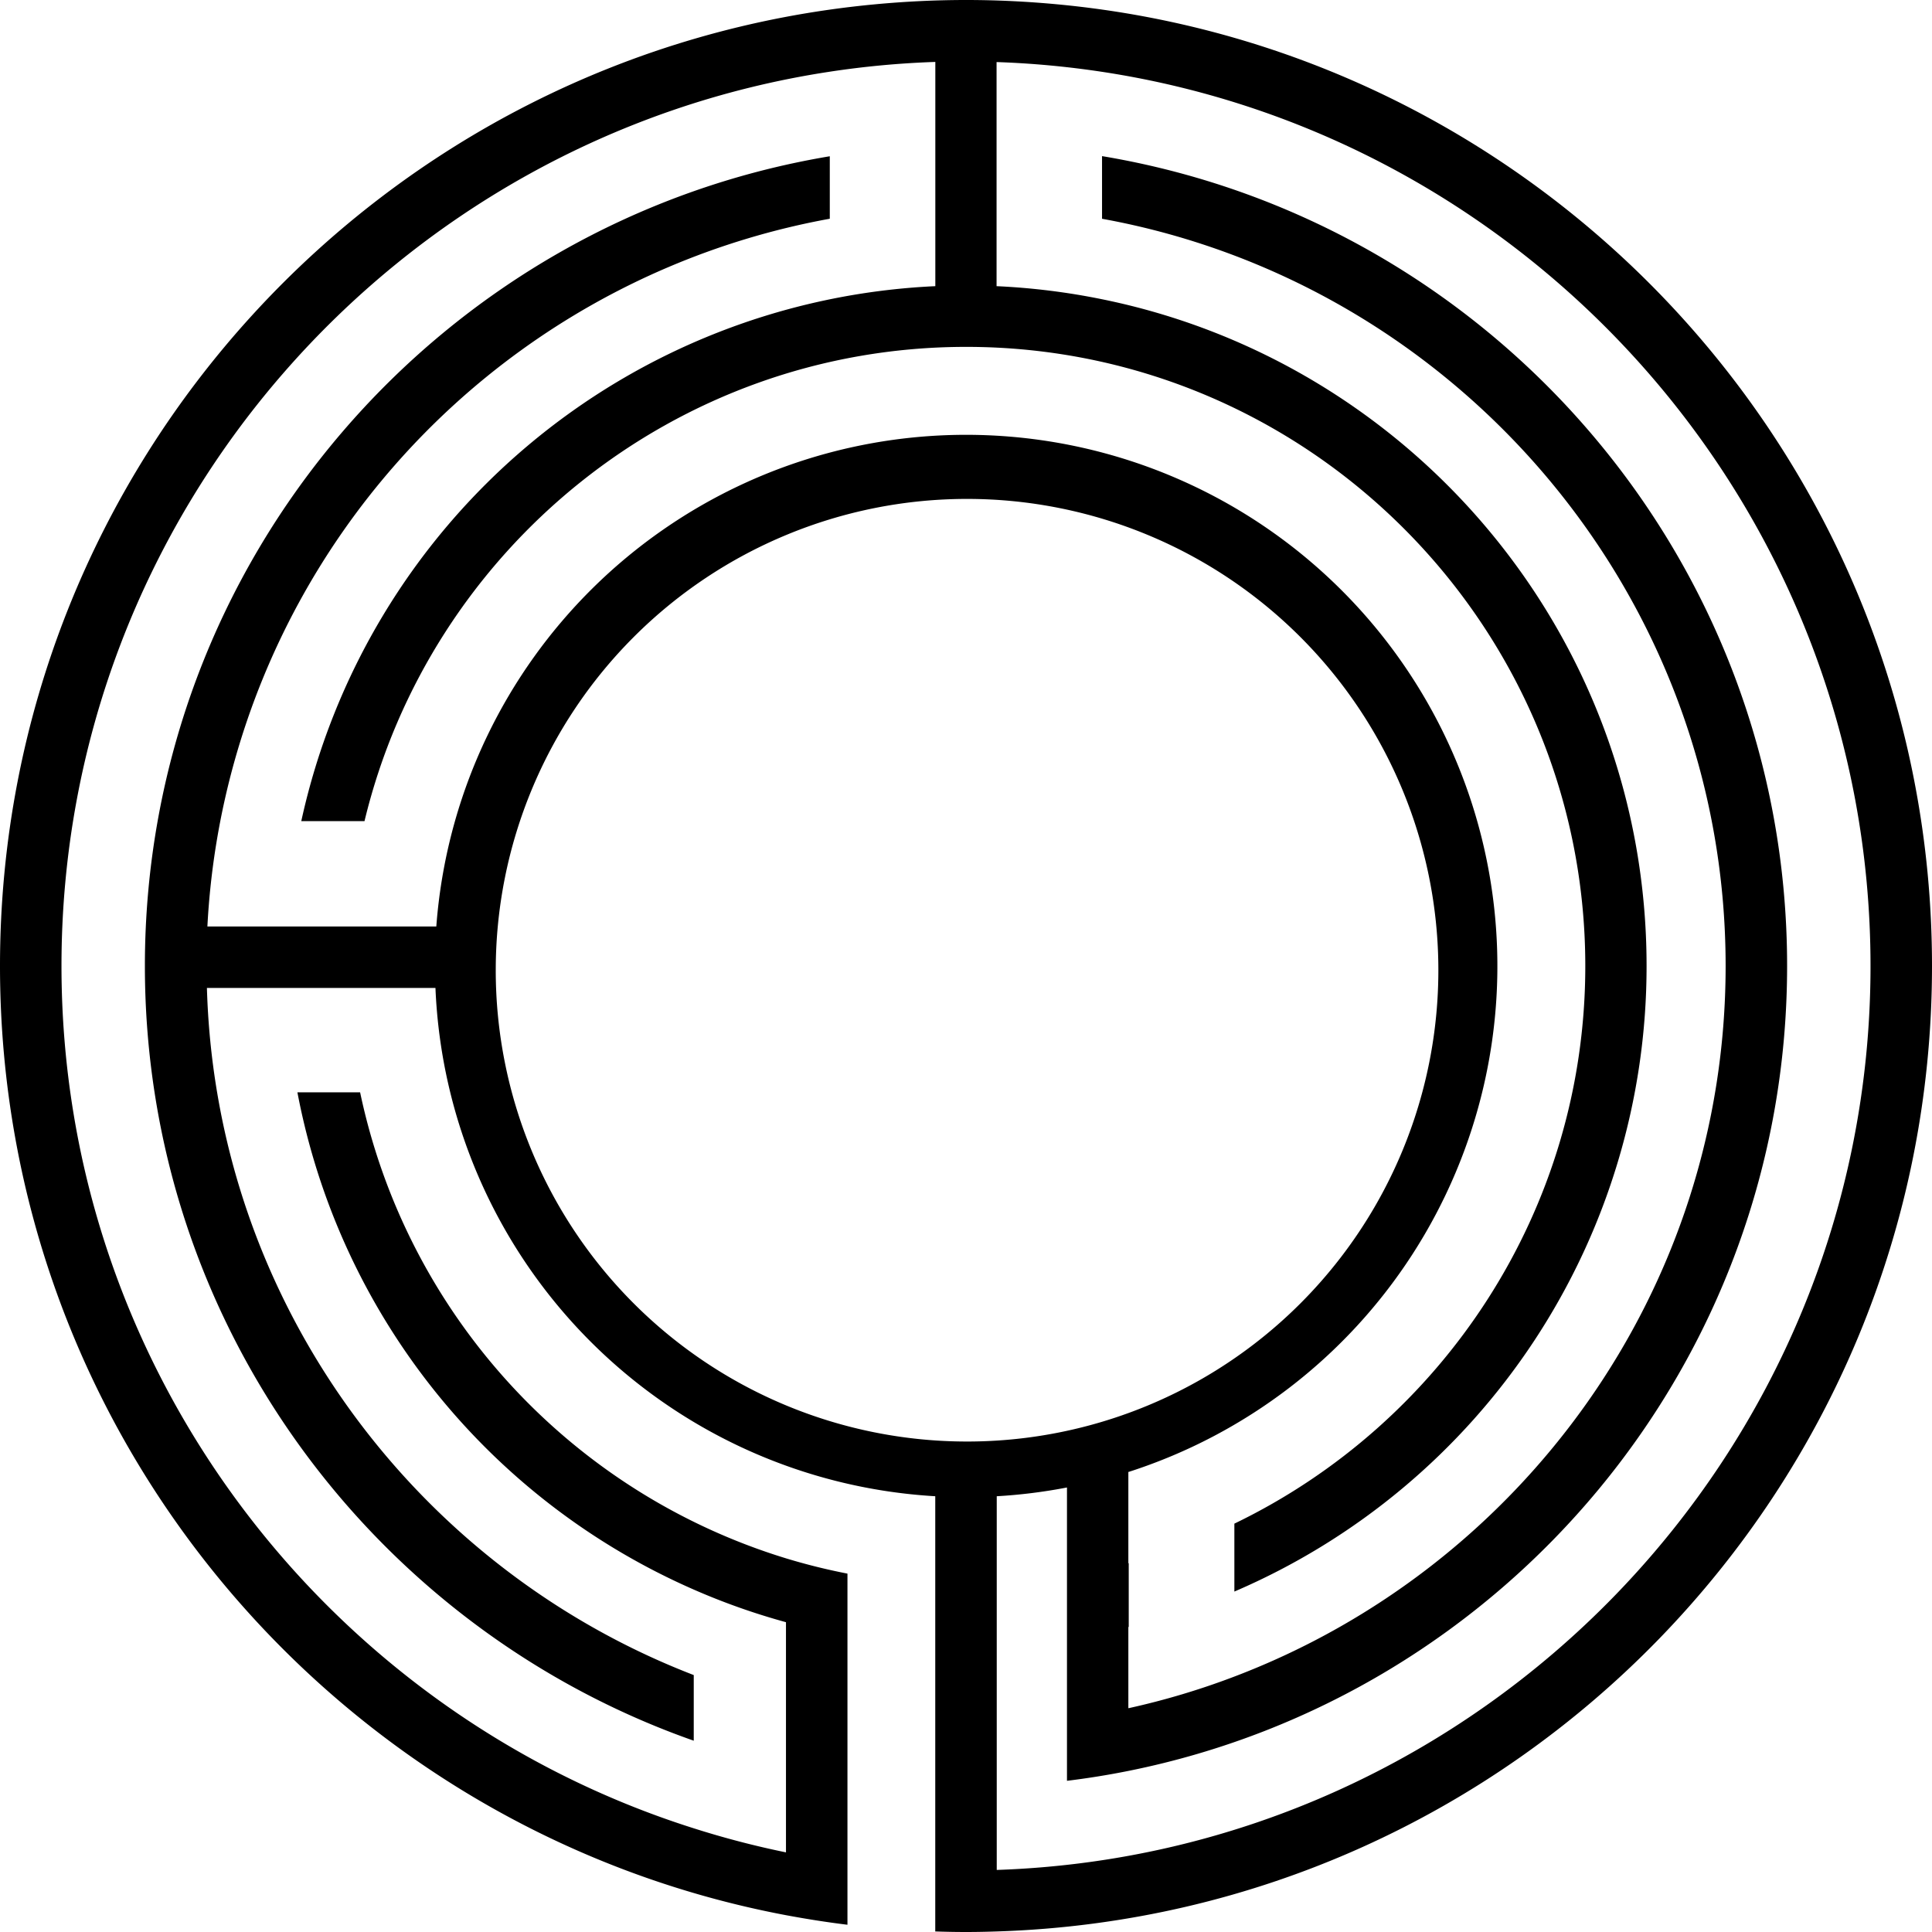 <svg id="Livello_1" data-name="Livello 1" xmlns="http://www.w3.org/2000/svg" viewBox="0 0 567.5 567.5"><path d="M323.29,16.79c-8.9-.84-17.92-1.29-27-1.29s-18.14.45-27,1.29C125.19,30.41,12.5,151.66,12.5,299.25c0,138.64,99.43,254,230.87,278.81,6,1.12,12,2.07,18.06,2.81V477.73a180.44,180.44,0,0,1-18.06-4.49A182.41,182.41,0,0,1,118.29,336.41v-.05H99.87v.05a200.08,200.08,0,0,0,116.4,146A197.33,197.33,0,0,0,243.37,492v67.61a263.23,263.23,0,0,1-27.09-7.07c-107.53-34-185.72-134.69-185.72-253.33,0-132.9,98.09-243.3,225.68-262.65a265.16,265.16,0,0,1,31-2.87h0V58.25h0V76.32h0V99.56h0A200,200,0,0,0,101,256.69h18.57c19.21-79.8,91.12-139.3,176.73-139.3,100.28,0,181.86,81.58,181.86,181.86,0,72.06-42.16,134.4-103.08,163.8V483A199.89,199.89,0,0,0,496.16,299.25c0-96.72-68.69-177.34-160-195.86a200.36,200.36,0,0,0-30.93-3.83V33.73a267,267,0,0,1,30.93,2.86C463.82,55.93,561.94,166.33,561.94,299.25c0,143.48-114.32,260.74-256.66,265.52V455a155.46,155.46,0,0,0,20.63-2.57v86.16q9.15-1.12,18.06-2.91c110.35-22.15,193.47-119.59,193.47-236.46,0-119.59-87-218.82-201.23-237.86V79.76c104,18.89,183.17,110.1,183.17,219.49C519.38,394.55,459.29,476,375,508a220.53,220.53,0,0,1-30.95,9.25l-.11,0V493.39l.11,0V474.68l-.11,0V447.85l.11,0A156.06,156.06,0,1,0,146.14,256.69a156.38,156.38,0,0,0-5.48,30.95H73.42A223.07,223.07,0,0,1,256.24,79.75V61.4C142.08,80.46,55.06,179.68,55.06,299.25c0,105.17,67.33,194.56,161.22,227.56V507.53c-72.47-27.92-126.8-92.62-140-171.12a223.4,223.4,0,0,1-3-30.71h67.13A156,156,0,0,0,287.22,455V582.84c3,.1,6,.16,9,.16s6-.06,9-.16C457.81,578.07,580,452.94,580,299.25,580,151.66,467.31,30.41,323.29,16.79ZM296.51,438.93A138.44,138.44,0,1,1,435,300.49,138.43,138.43,0,0,1,296.51,438.93Z" transform="translate(-12.5 -15.5)"/></svg>